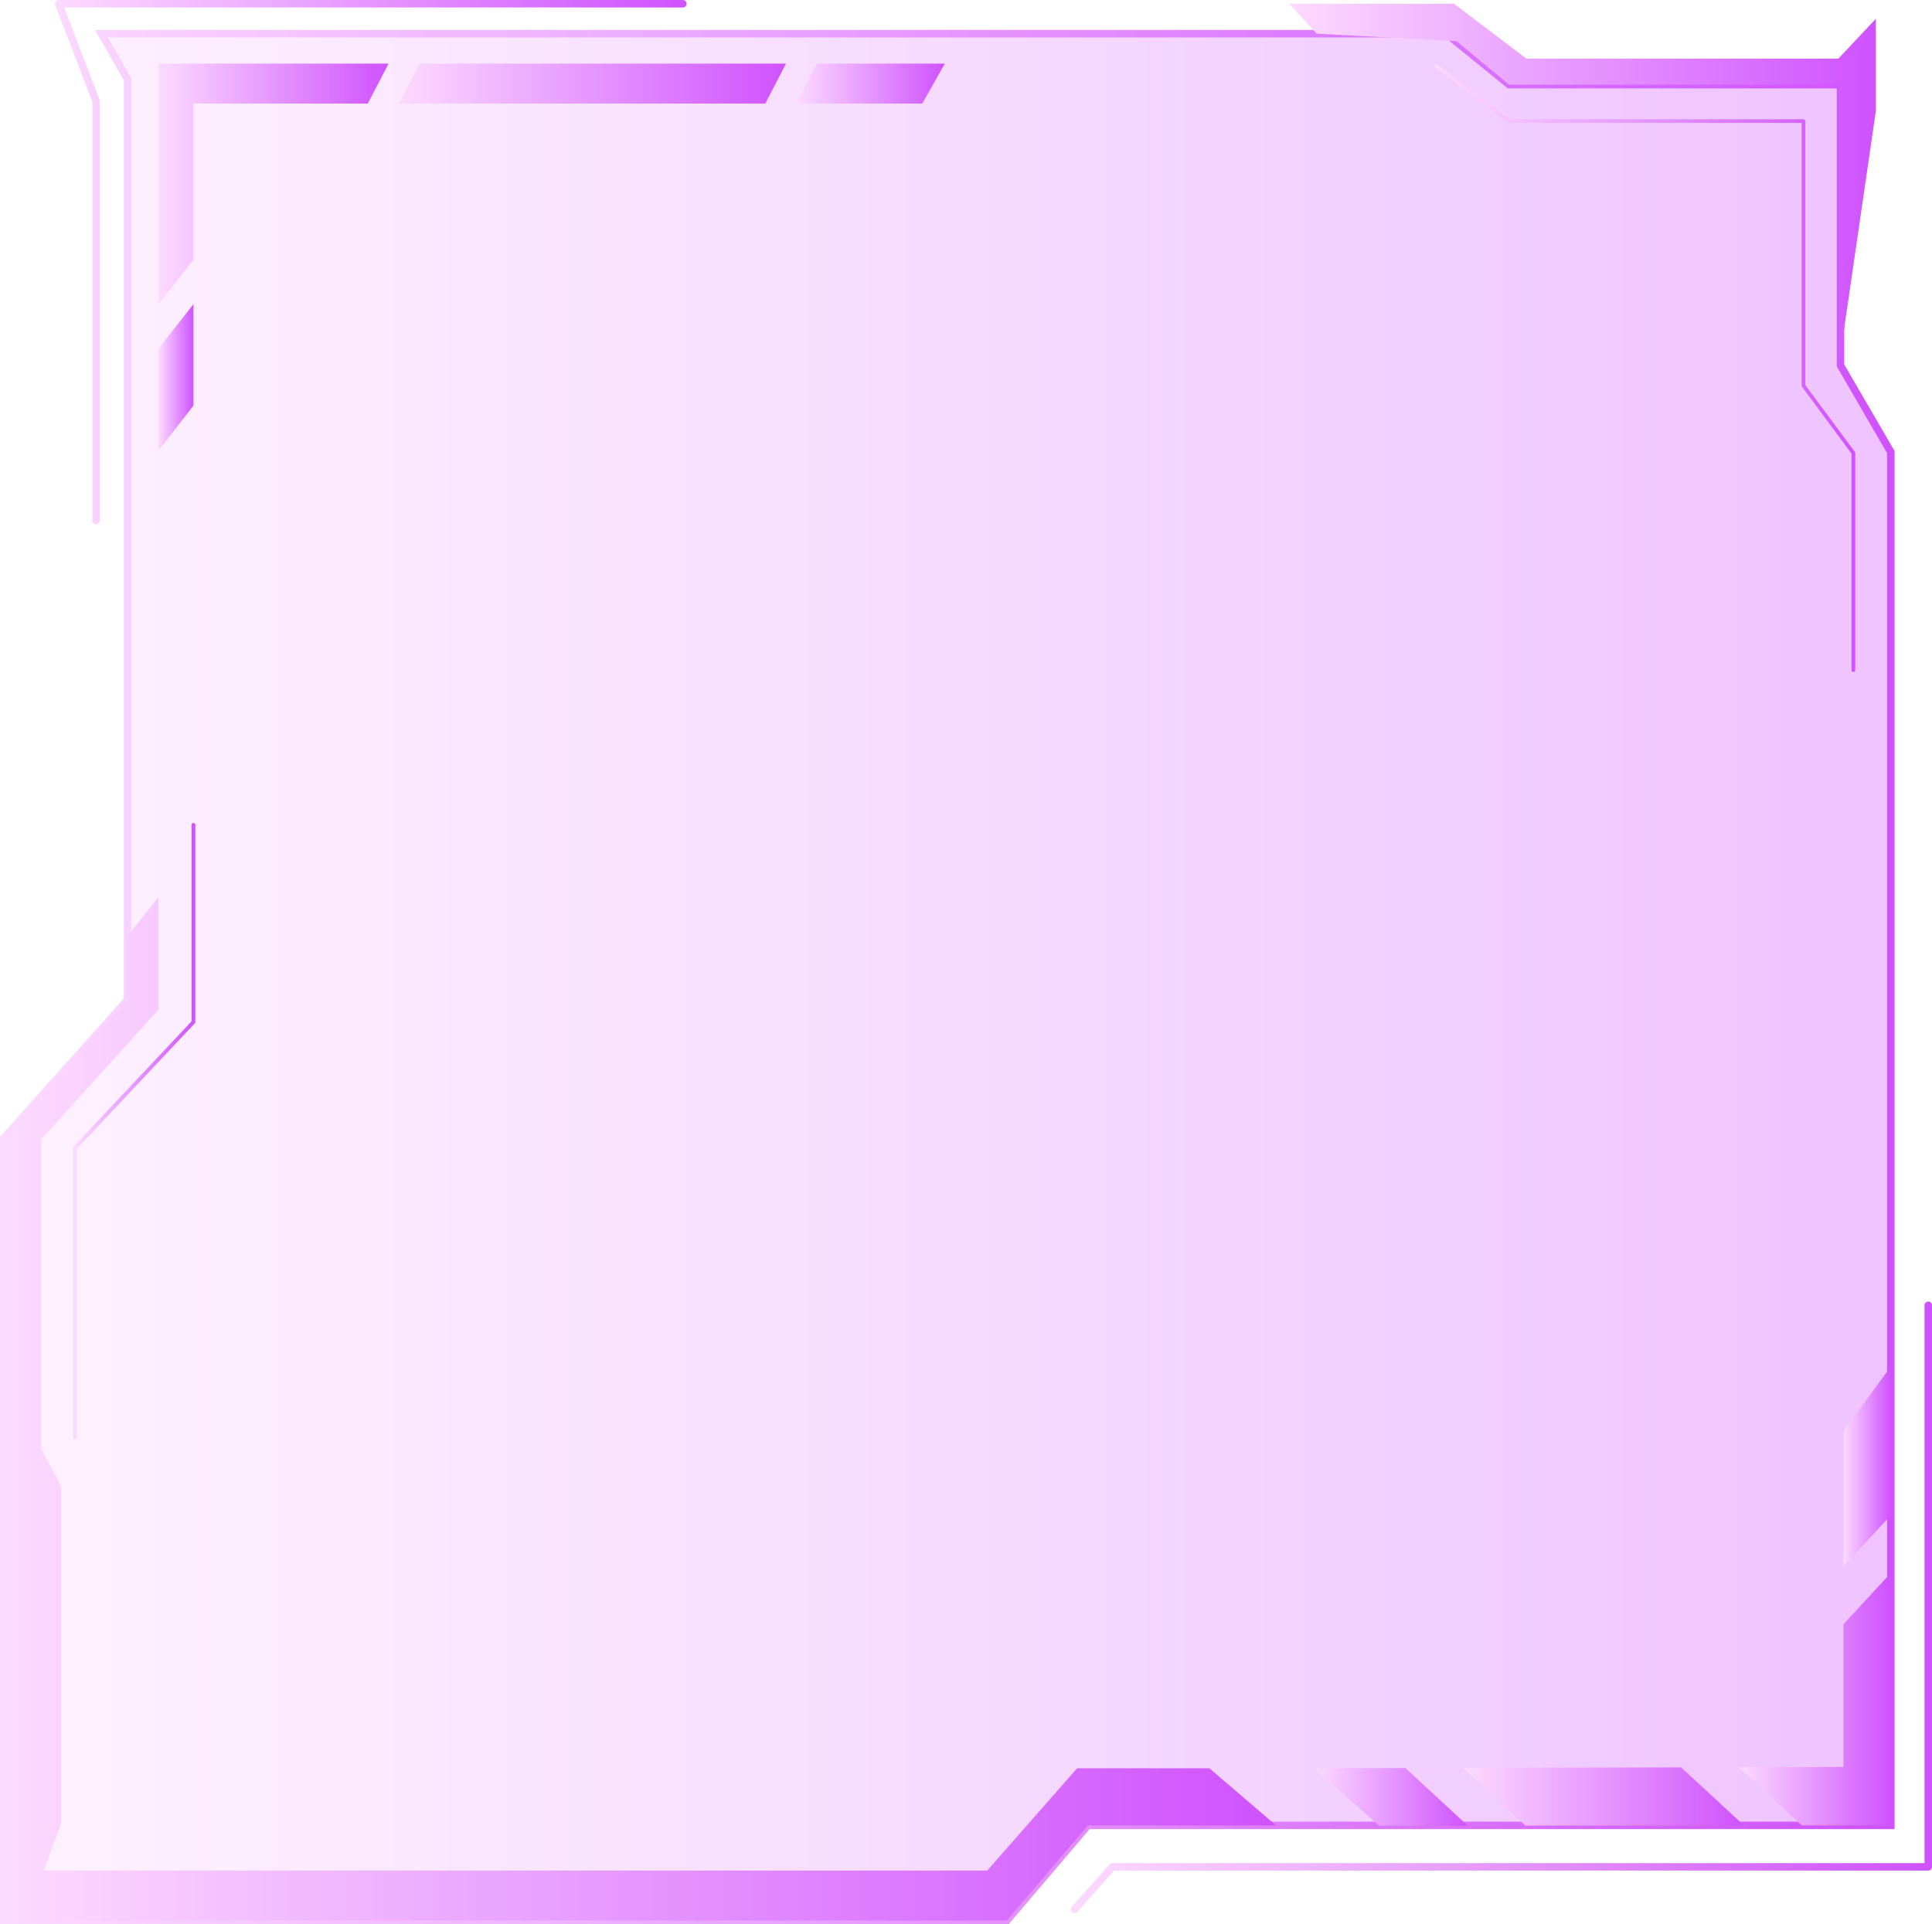 <svg xmlns="http://www.w3.org/2000/svg" xmlns:xlink="http://www.w3.org/1999/xlink" viewBox="0 0 485.95 484.07"><defs><style>.cls-1{opacity:0.35;isolation:isolate;fill:url(#New_Gradient_Swatch_7);}.cls-2{fill:url(#New_Gradient_Swatch_7-2);}.cls-3{fill:url(#New_Gradient_Swatch_7-3);}.cls-4{fill:url(#New_Gradient_Swatch_7-4);}.cls-5{fill:url(#New_Gradient_Swatch_7-5);}.cls-6{fill:url(#New_Gradient_Swatch_7-6);}.cls-7{fill:url(#New_Gradient_Swatch_7-7);}.cls-8{fill:url(#New_Gradient_Swatch_7-8);}.cls-9{fill:url(#New_Gradient_Swatch_7-9);}.cls-10{fill:url(#New_Gradient_Swatch_7-10);}.cls-11{fill:url(#New_Gradient_Swatch_7-11);}.cls-12{fill:url(#New_Gradient_Swatch_7-12);}.cls-13{fill:url(#New_Gradient_Swatch_7-13);}.cls-14{fill:url(#New_Gradient_Swatch_7-14);}.cls-15{fill:url(#New_Gradient_Swatch_7-15);}.cls-16{fill:url(#New_Gradient_Swatch_7-16);}</style><linearGradient id="New_Gradient_Swatch_7" x1="0.94" y1="243.43" x2="475.59" y2="243.43" gradientTransform="matrix(1, 0, 0, -1, 0, 489.23)" gradientUnits="userSpaceOnUse"><stop offset="0" stop-color="#fcdaff"/><stop offset="1" stop-color="#cf52fe"/></linearGradient><linearGradient id="New_Gradient_Swatch_7-2" x1="0" y1="243.43" x2="476.54" y2="243.43" xlink:href="#New_Gradient_Swatch_7"/><linearGradient id="New_Gradient_Swatch_7-3" x1="0.94" y1="134.81" x2="320.95" y2="134.81" xlink:href="#New_Gradient_Swatch_7"/><linearGradient id="New_Gradient_Swatch_7-4" x1="324.28" y1="442.45" x2="471.83" y2="442.45" xlink:href="#New_Gradient_Swatch_7"/><linearGradient id="New_Gradient_Swatch_7-5" x1="200.27" y1="468.2" x2="237.64" y2="468.2" xlink:href="#New_Gradient_Swatch_7"/><linearGradient id="New_Gradient_Swatch_7-6" x1="100.3" y1="468.2" x2="197.7" y2="468.2" xlink:href="#New_Gradient_Swatch_7"/><linearGradient id="New_Gradient_Swatch_7-7" x1="39.87" y1="442.96" x2="97.73" y2="442.96" xlink:href="#New_Gradient_Swatch_7"/><linearGradient id="New_Gradient_Swatch_7-8" x1="39.87" y1="394.31" x2="48.66" y2="394.31" xlink:href="#New_Gradient_Swatch_7"/><linearGradient id="New_Gradient_Swatch_7-9" x1="13.82" y1="423.3" x2="172.69" y2="423.3" xlink:href="#New_Gradient_Swatch_7"/><linearGradient id="New_Gradient_Swatch_7-10" x1="360.81" y1="396.63" x2="466.65" y2="396.63" xlink:href="#New_Gradient_Swatch_7"/><linearGradient id="New_Gradient_Swatch_7-11" x1="367.99" y1="37.3" x2="438.66" y2="37.3" xlink:href="#New_Gradient_Swatch_7"/><linearGradient id="New_Gradient_Swatch_7-12" x1="463.67" y1="120.31" x2="475.59" y2="120.31" xlink:href="#New_Gradient_Swatch_7"/><linearGradient id="New_Gradient_Swatch_7-13" x1="330.56" y1="37.21" x2="369.16" y2="37.21" xlink:href="#New_Gradient_Swatch_7"/><linearGradient id="New_Gradient_Swatch_7-14" x1="437.35" y1="61.77" x2="475.59" y2="61.77" xlink:href="#New_Gradient_Swatch_7"/><linearGradient id="New_Gradient_Swatch_7-15" x1="269.36" y1="84.9" x2="485.95" y2="84.9" xlink:href="#New_Gradient_Swatch_7"/><linearGradient id="New_Gradient_Swatch_7-16" x1="18.36" y1="204.66" x2="49.13" y2="204.66" xlink:href="#New_Gradient_Swatch_7"/></defs><title>message_10_purple</title><g id="Layer_2" data-name="Layer 2"><g id="Layer_1-2" data-name="Layer 1"><g id="Layer_2-2" data-name="Layer 2"><g id="Layer_1-2-2" data-name="Layer 1-2"><polygon class="cls-1" points="462.93 91.93 462.93 21.3 379.59 21.3 363.8 8.47 25.51 8.47 32.09 19.89 32.09 251.55 0.94 286.37 0.94 483.13 253.26 483.13 273.64 459.2 475.59 459.2 475.59 113.71 462.93 91.93"/><path class="cls-2" d="M253.7,484.07H0V286l31.15-34.82v-231L23.88,7.53H364.14l15.78,12.83h83.95V91.68l12.67,21.78V460.14H274.08ZM1.88,482.19h251l20.38-23.93H474.65V114L462,92.18V22.24H379.25L363.47,9.42H27.14L33,19.64V251.91L1.88,286.73Z"/><polygon class="cls-3" points="320.95 459.2 304.19 444.83 270.92 444.83 248.31 470.57 10.99 470.57 15.38 458.64 15.38 373.88 10.36 364.46 10.36 286.61 39.87 253.96 39.87 225.71 32.33 235.13 32.09 235.14 32.09 251.55 0.94 286.37 0.94 483.13 253.26 483.13 273.64 459.2 320.95 459.2"/><polygon class="cls-4" points="471.83 4.71 462.41 14.75 383.93 14.75 365.72 0.94 324.28 0.94 331.19 8.47 366.35 10.36 379.59 21.3 462.41 21.3 462.41 92.61 471.83 27.94 471.83 4.71"/><polygon class="cls-5" points="205.48 16.01 200.27 26.05 231.99 26.05 237.64 16.01 205.48 16.01"/><polygon class="cls-6" points="100.3 26.05 192.49 26.05 197.7 16.01 105.51 16.01 100.3 26.05"/><polygon class="cls-7" points="48.66 65.32 48.66 26.05 92.51 26.05 97.73 16.01 39.87 16.01 39.87 76.52 48.66 65.32"/><polygon class="cls-8" points="39.87 87.71 39.87 113.33 48.66 102.03 48.66 76.51 39.87 87.71"/><path class="cls-9" d="M24.17,131.85a.94.94,0,0,1-.94-.94h0V25.6L13.88,1.28A.91.91,0,0,1,14,.41.92.92,0,0,1,14.75,0h157a.94.94,0,0,1,0,1.88H16.13l8.92,23.21a1,1,0,0,1,.06.34V130.91a.94.94,0,0,1-.94.94Z"/><path class="cls-10" d="M466.18,169.05a.47.47,0,0,1-.47-.47h0V114.11L453.24,97.28a.47.47,0,0,1-.09-.28V30.92H379.53a.47.47,0,0,1-.28-.09L361,17a.45.45,0,0,1-.1-.64v0a.48.48,0,0,1,.66-.09L379.69,30h73.93a.47.47,0,0,1,.47.47h0v66.4l12.46,16.82a.48.48,0,0,1,.1.28V168.6A.47.47,0,0,1,466.18,169.05Z"/><polygon class="cls-11" points="383.69 459.25 438.66 459.22 422.85 444.61 367.99 444.74 383.69 459.25"/><polygon class="cls-12" points="475.59 381.17 475.59 343.75 463.67 360.07 463.67 394.08 475.59 381.17"/><polygon class="cls-13" points="353.49 444.77 330.56 444.83 346.88 459.27 369.16 459.26 353.49 444.77"/><polygon class="cls-14" points="463.67 408.62 463.67 444.51 437.35 444.58 453.19 459.21 475.59 459.2 475.59 395.71 463.67 408.62"/><path class="cls-15" d="M270.29,481.24a1,1,0,0,1-.63-.23,1,1,0,0,1-.08-1.33L279.1,469a1,1,0,0,1,.7-.31H484.07V328.36a.94.94,0,0,1,1.88,0h0V469.63a.94.94,0,0,1-.94.94H280.23L271,480.93A1,1,0,0,1,270.29,481.24Z"/><path class="cls-16" d="M18.84,362.11a.48.48,0,0,1-.48-.47V288.81a.48.48,0,0,1,.13-.32l29.7-31.57V207.5a.47.47,0,1,1,.94,0h0v49.6a.51.51,0,0,1-.13.33L19.31,289v72.64A.47.47,0,0,1,18.84,362.11Z"/><polygon class="cls-3" points="320.95 459.2 304.19 444.83 270.92 444.83 248.31 470.57 10.99 470.57 15.38 458.64 15.38 373.88 10.36 364.46 10.36 286.61 39.87 253.96 39.87 225.71 32.33 235.13 32.09 235.14 32.09 251.55 0.94 286.37 0.94 483.13 253.26 483.13 273.64 459.2 320.95 459.2"/><polygon class="cls-4" points="471.83 4.71 462.41 14.75 383.93 14.75 365.72 0.94 324.28 0.94 331.19 8.47 366.35 10.36 379.59 21.3 462.41 21.3 462.41 92.61 471.83 27.94 471.83 4.71"/><polygon class="cls-5" points="205.48 16.01 200.27 26.05 231.99 26.05 237.64 16.01 205.48 16.01"/><polygon class="cls-6" points="100.3 26.05 192.49 26.05 197.7 16.01 105.51 16.01 100.3 26.05"/><polygon class="cls-7" points="48.66 65.32 48.66 26.05 92.51 26.05 97.73 16.01 39.87 16.01 39.87 76.52 48.66 65.32"/><polygon class="cls-8" points="39.87 87.71 39.87 113.33 48.66 102.03 48.66 76.51 39.87 87.71"/><polygon class="cls-11" points="383.69 459.25 438.66 459.22 422.85 444.61 367.99 444.74 383.69 459.25"/><polygon class="cls-12" points="475.59 381.17 475.59 343.75 463.67 360.07 463.67 394.08 475.59 381.17"/><polygon class="cls-13" points="353.49 444.77 330.56 444.83 346.88 459.27 369.16 459.26 353.49 444.77"/><polygon class="cls-14" points="463.67 408.62 463.67 444.51 437.35 444.58 453.19 459.21 475.59 459.2 475.59 395.71 463.67 408.62"/></g></g></g></g></svg>